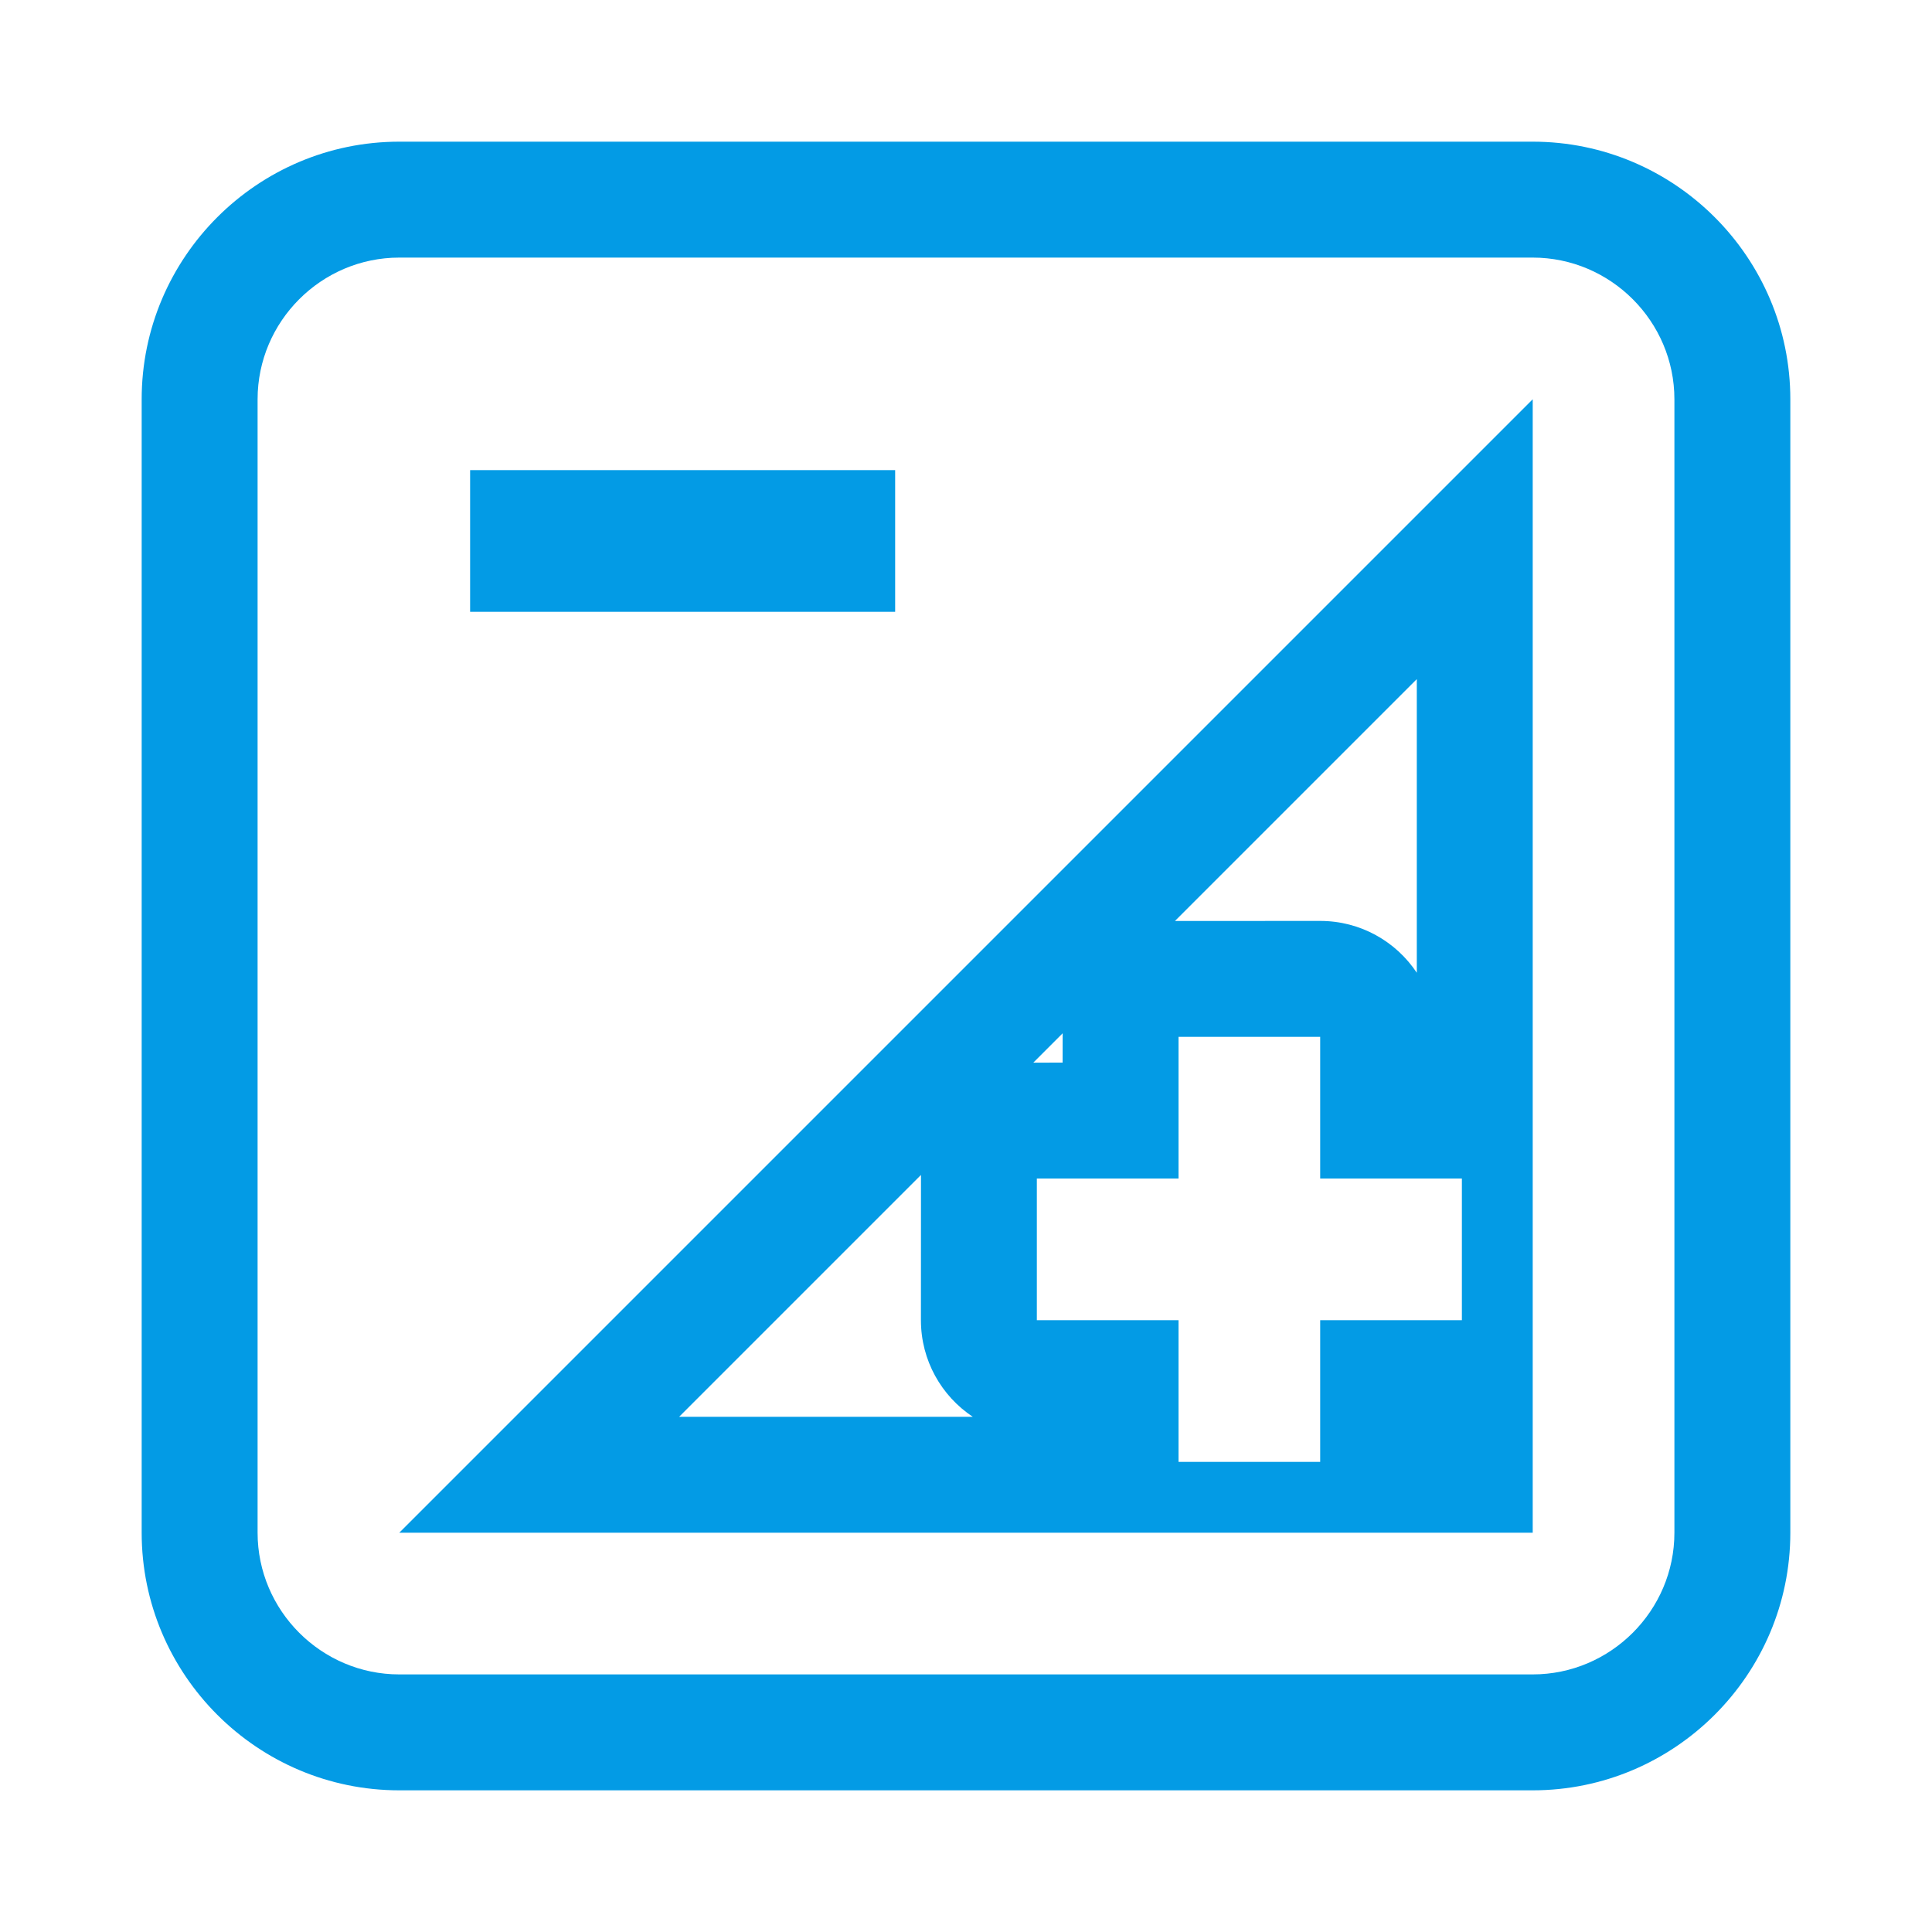 <svg version="1.1" xmlns="http://www.w3.org/2000/svg" xmlns:xlink="http://www.w3.org/1999/xlink" viewBox="0,0,1024,1024">
	<!-- Color names: teamapps-color-1 -->
	<desc>exposure icon - Licensed under Apache License v2.0 (http://www.apache.org/licenses/LICENSE-2.0) - Created with Iconfu.com - Derivative work of Material icons (Copyright Google Inc.)</desc>
	<g fill="none" fill-rule="nonzero" style="mix-blend-mode: normal">
		<g color="#039be5" class="teamapps-color-1">
			<path d="M948.91,211.63v600.74c0,75.23 -61.31,136.54 -136.54,136.54h-600.74c-75.23,0 -136.54,-61.31 -136.54,-136.54v-600.74c0,-75.23 61.31,-136.54 136.54,-136.54h600.74c75.23,0 136.54,61.31 136.54,136.54zM750.93,359.96l-128.18,128.18l76.98,-0.03c21.37,0 40.19,10.91 51.2,27.47zM359.96,750.93h155.62c-16.55,-11.01 -27.47,-29.83 -27.47,-51.2l0.03,-76.98zM563.2,563.2l0.03,-15.54l-15.57,15.57zM812.37,136.53h-600.74c-41.3,0 -75.1,33.8 -75.1,75.1v600.74c0,41.3 33.8,75.1 75.1,75.1h600.74c41.3,0 75.1,-33.8 75.1,-75.1v-600.74c0,-41.3 -33.8,-75.1 -75.1,-75.1zM812.37,812.37h-600.74l600.74,-600.74zM624.64,699.73v75.1h75.09v-75.1h75.1v-75.09h-75.1v-75.09h-75.09v75.09h-75.09v75.09zM249.17,249.17h225.28v75.1h-225.28z" fill="currentColor"/>
		</g>
	</g>
</svg>